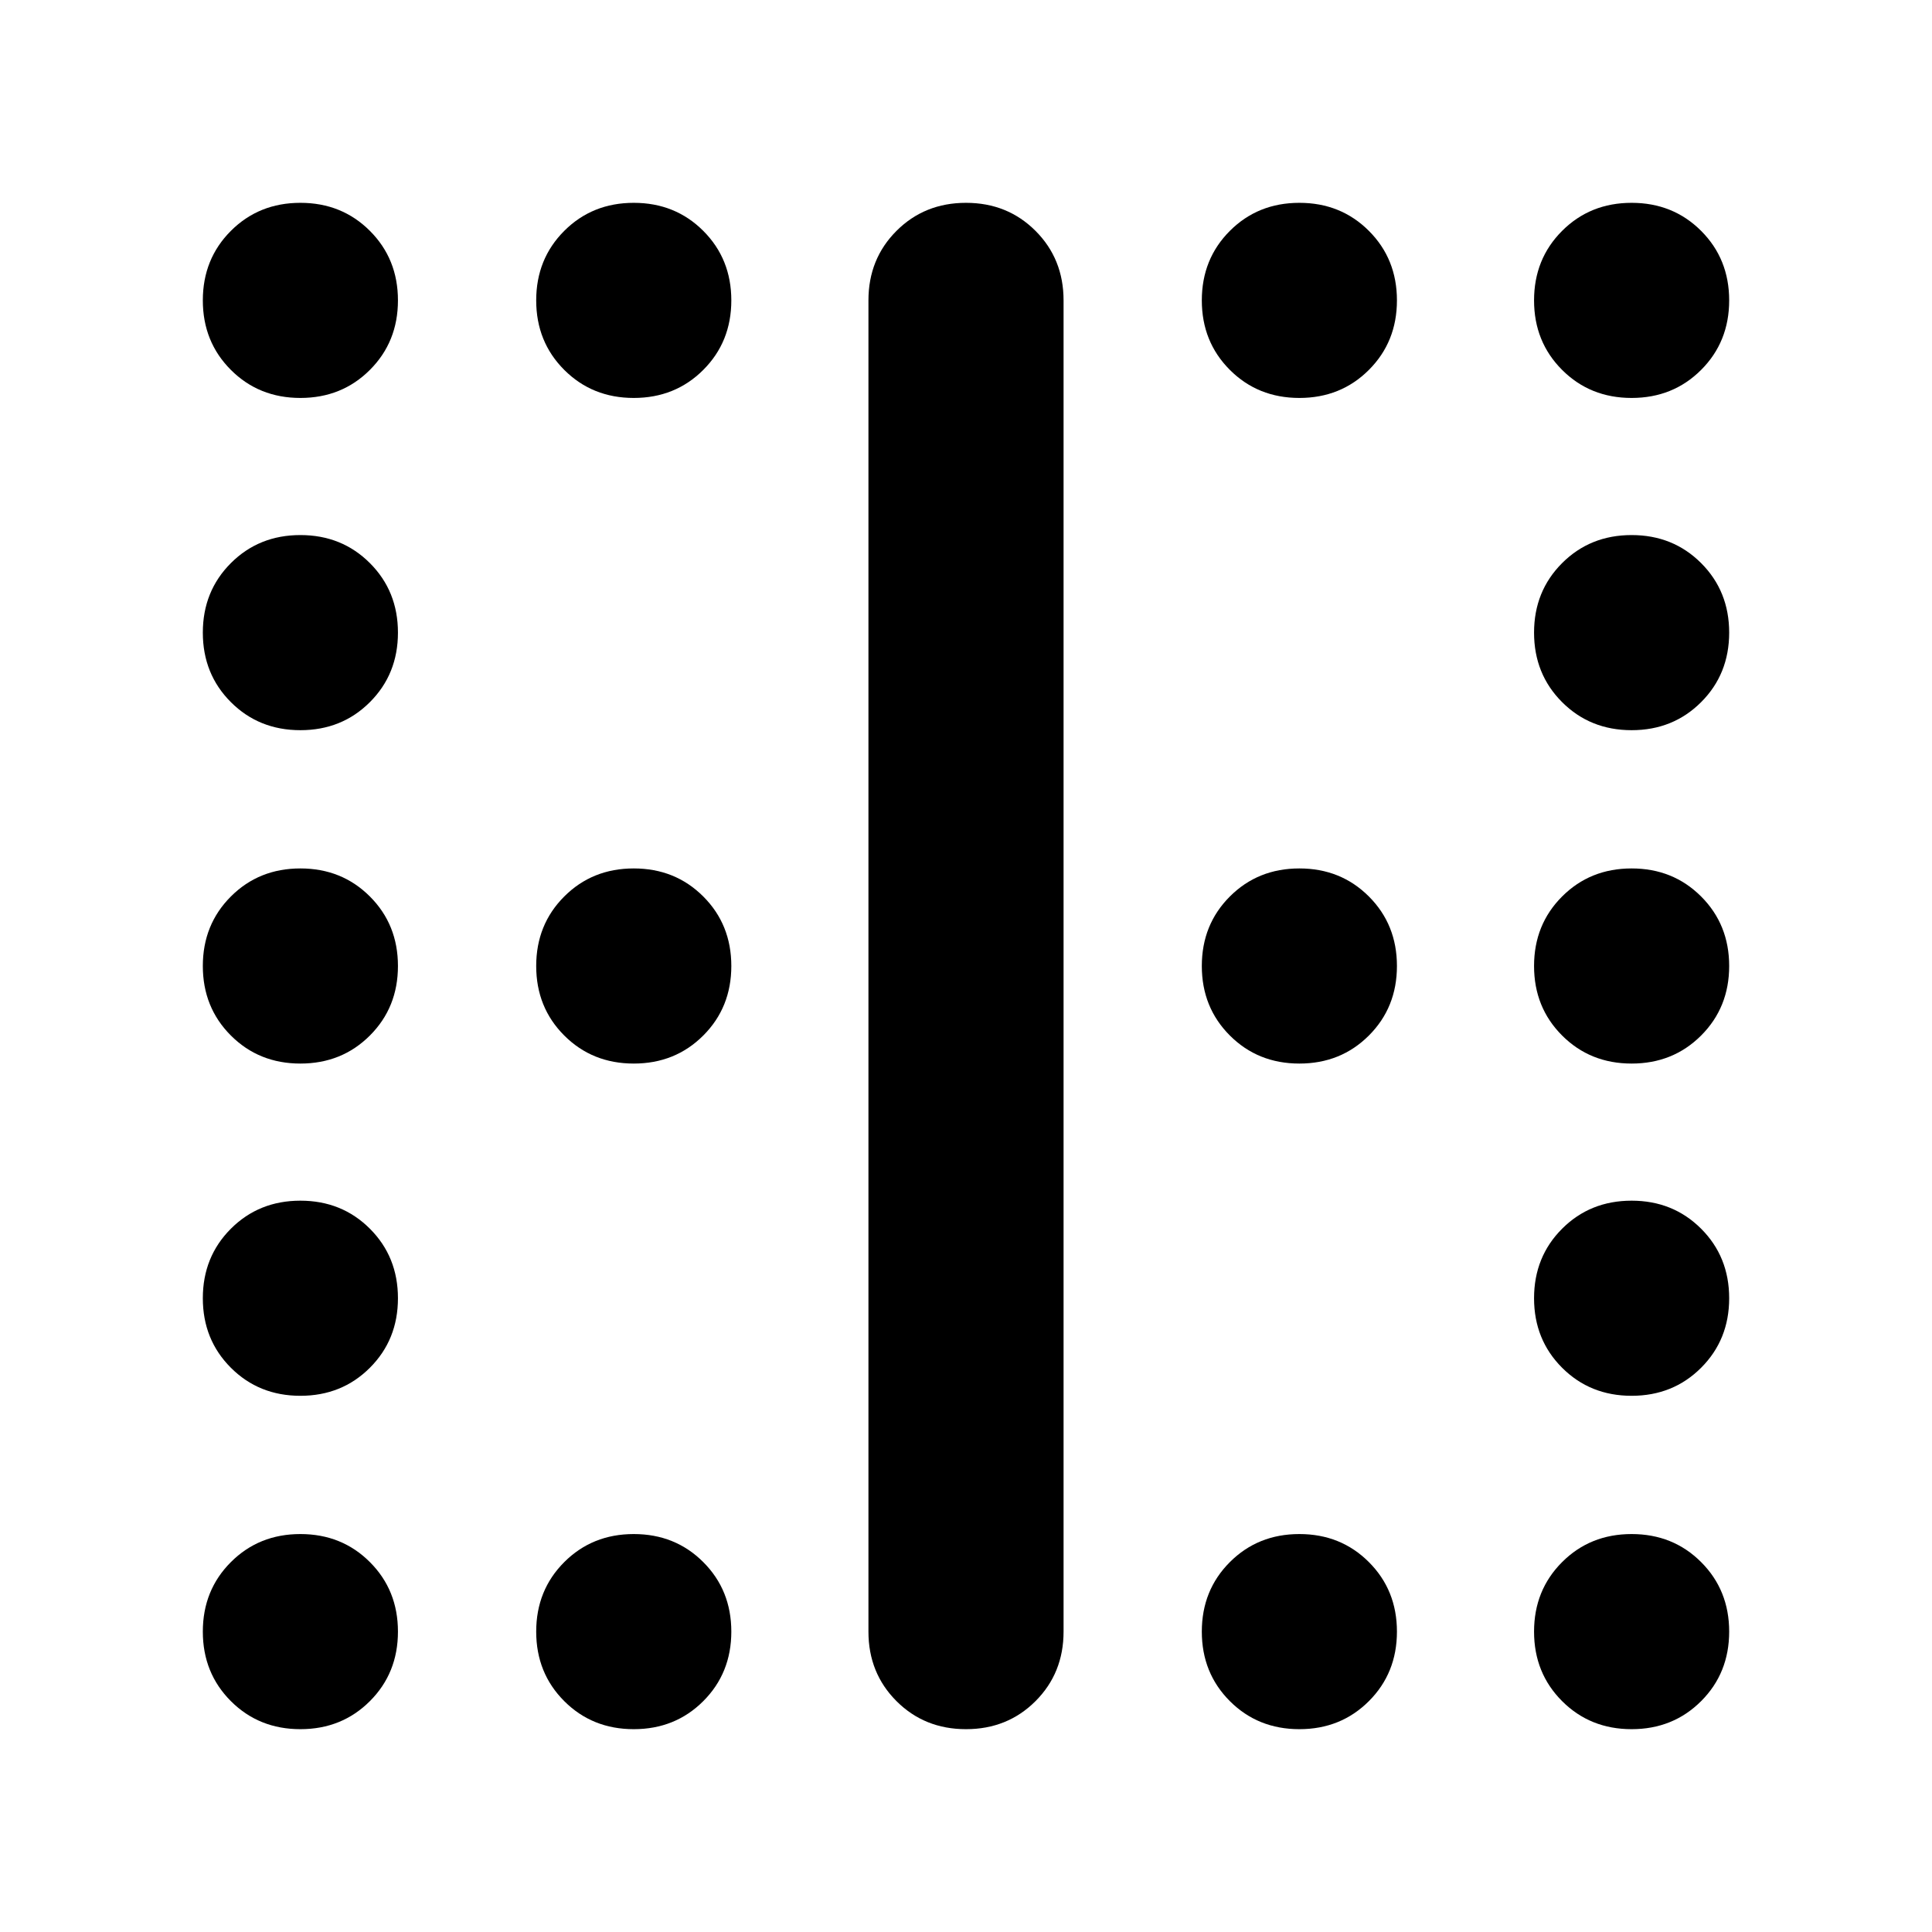 <svg xmlns="http://www.w3.org/2000/svg" height="24" viewBox="0 -960 960 960" width="24"><path d="M149.26-762.261q-20.603 0-34.541-13.938-13.937-13.937-13.937-34.541 0-20.603 13.937-34.541 13.938-13.937 34.541-13.937 20.604 0 34.541 13.937 13.938 13.938 13.938 34.541 0 20.604-13.938 34.541-13.937 13.938-34.541 13.938Zm165.653 0q-20.604 0-34.541-13.938-13.938-13.937-13.938-34.541 0-20.603 13.938-34.541 13.937-13.937 34.541-13.937 20.603 0 34.541 13.937 13.937 13.938 13.937 34.541 0 20.604-13.937 34.541-13.938 13.938-34.541 13.938Zm330.739 0q-20.603 0-34.541-13.938-13.937-13.937-13.937-34.541 0-20.603 13.937-34.541 13.938-13.937 34.541-13.937 20.604 0 34.542 13.937 13.937 13.938 13.937 34.541 0 20.604-13.937 34.541-13.938 13.938-34.542 13.938Zm165.088 0q-20.604 0-34.541-13.938-13.938-13.937-13.938-34.541 0-20.603 13.938-34.541 13.937-13.937 34.541-13.937 20.603 0 34.541 13.937 13.937 13.938 13.937 34.541 0 20.604-13.937 34.541-13.938 13.938-34.541 13.938ZM149.26-597.174q-20.603 0-34.541-13.937-13.937-13.938-13.937-34.541 0-20.604 13.937-34.542 13.938-13.937 34.541-13.937 20.604 0 34.541 13.937 13.938 13.938 13.938 34.542 0 20.603-13.938 34.541-13.937 13.937-34.541 13.937Zm661.48 0q-20.604 0-34.541-13.937-13.938-13.938-13.938-34.541 0-20.604 13.938-34.542 13.937-13.937 34.541-13.937 20.603 0 34.541 13.937 13.937 13.938 13.937 34.542 0 20.603-13.937 34.541-13.938 13.937-34.541 13.937ZM149.26-431.521q-20.603 0-34.541-13.938-13.937-13.938-13.937-34.541 0-20.603 13.937-34.541 13.938-13.938 34.541-13.938 20.604 0 34.541 13.938 13.938 13.938 13.938 34.541 0 20.603-13.938 34.541-13.937 13.938-34.541 13.938Zm165.653 0q-20.604 0-34.541-13.938-13.938-13.938-13.938-34.541 0-20.603 13.938-34.541 13.937-13.938 34.541-13.938 20.603 0 34.541 13.938 13.937 13.938 13.937 34.541 0 20.603-13.937 34.541-13.938 13.938-34.541 13.938Zm330.739 0q-20.603 0-34.541-13.938-13.937-13.938-13.937-34.541 0-20.603 13.937-34.541 13.938-13.938 34.541-13.938 20.604 0 34.542 13.938 13.937 13.938 13.937 34.541 0 20.603-13.937 34.541-13.938 13.938-34.542 13.938Zm165.088 0q-20.604 0-34.541-13.938-13.938-13.938-13.938-34.541 0-20.603 13.938-34.541 13.937-13.938 34.541-13.938 20.603 0 34.541 13.938 13.937 13.938 13.937 34.541 0 20.603-13.937 34.541-13.938 13.938-34.541 13.938ZM149.26-266.434q-20.603 0-34.541-13.938-13.937-13.937-13.937-34.541 0-20.603 13.937-34.541 13.938-13.937 34.541-13.937 20.604 0 34.541 13.937 13.938 13.938 13.938 34.541 0 20.604-13.938 34.541-13.937 13.938-34.541 13.938Zm661.48 0q-20.604 0-34.541-13.938-13.938-13.937-13.938-34.541 0-20.603 13.938-34.541 13.937-13.937 34.541-13.937 20.603 0 34.541 13.937 13.937 13.938 13.937 34.541 0 20.604-13.937 34.541-13.938 13.938-34.541 13.938ZM149.26-100.782q-20.603 0-34.541-13.937-13.937-13.938-13.937-34.541 0-20.604 13.937-34.541 13.938-13.938 34.541-13.938 20.604 0 34.541 13.938 13.938 13.937 13.938 34.541 0 20.603-13.938 34.541-13.937 13.937-34.541 13.937Zm165.653 0q-20.604 0-34.541-13.937-13.938-13.938-13.938-34.541 0-20.604 13.938-34.541 13.937-13.938 34.541-13.938 20.603 0 34.541 13.938 13.937 13.937 13.937 34.541 0 20.603-13.937 34.541-13.938 13.937-34.541 13.937Zm330.739 0q-20.603 0-34.541-13.937-13.937-13.938-13.937-34.541 0-20.604 13.937-34.541 13.938-13.938 34.541-13.938 20.604 0 34.542 13.938 13.937 13.937 13.937 34.541 0 20.603-13.937 34.541-13.938 13.937-34.542 13.937Zm165.088 0q-20.604 0-34.541-13.937-13.938-13.938-13.938-34.541 0-20.604 13.938-34.541 13.937-13.938 34.541-13.938 20.603 0 34.541 13.938 13.937 13.937 13.937 34.541 0 20.603-13.937 34.541-13.938 13.937-34.541 13.937Zm-330.74 0q-20.603 0-34.541-13.937-13.938-13.938-13.938-34.541v-661.48q0-20.603 13.938-34.541 13.938-13.937 34.541-13.937 20.603 0 34.541 13.937 13.938 13.938 13.938 34.541v661.48q0 20.603-13.938 34.541-13.938 13.937-34.541 13.937Z"/></svg>
